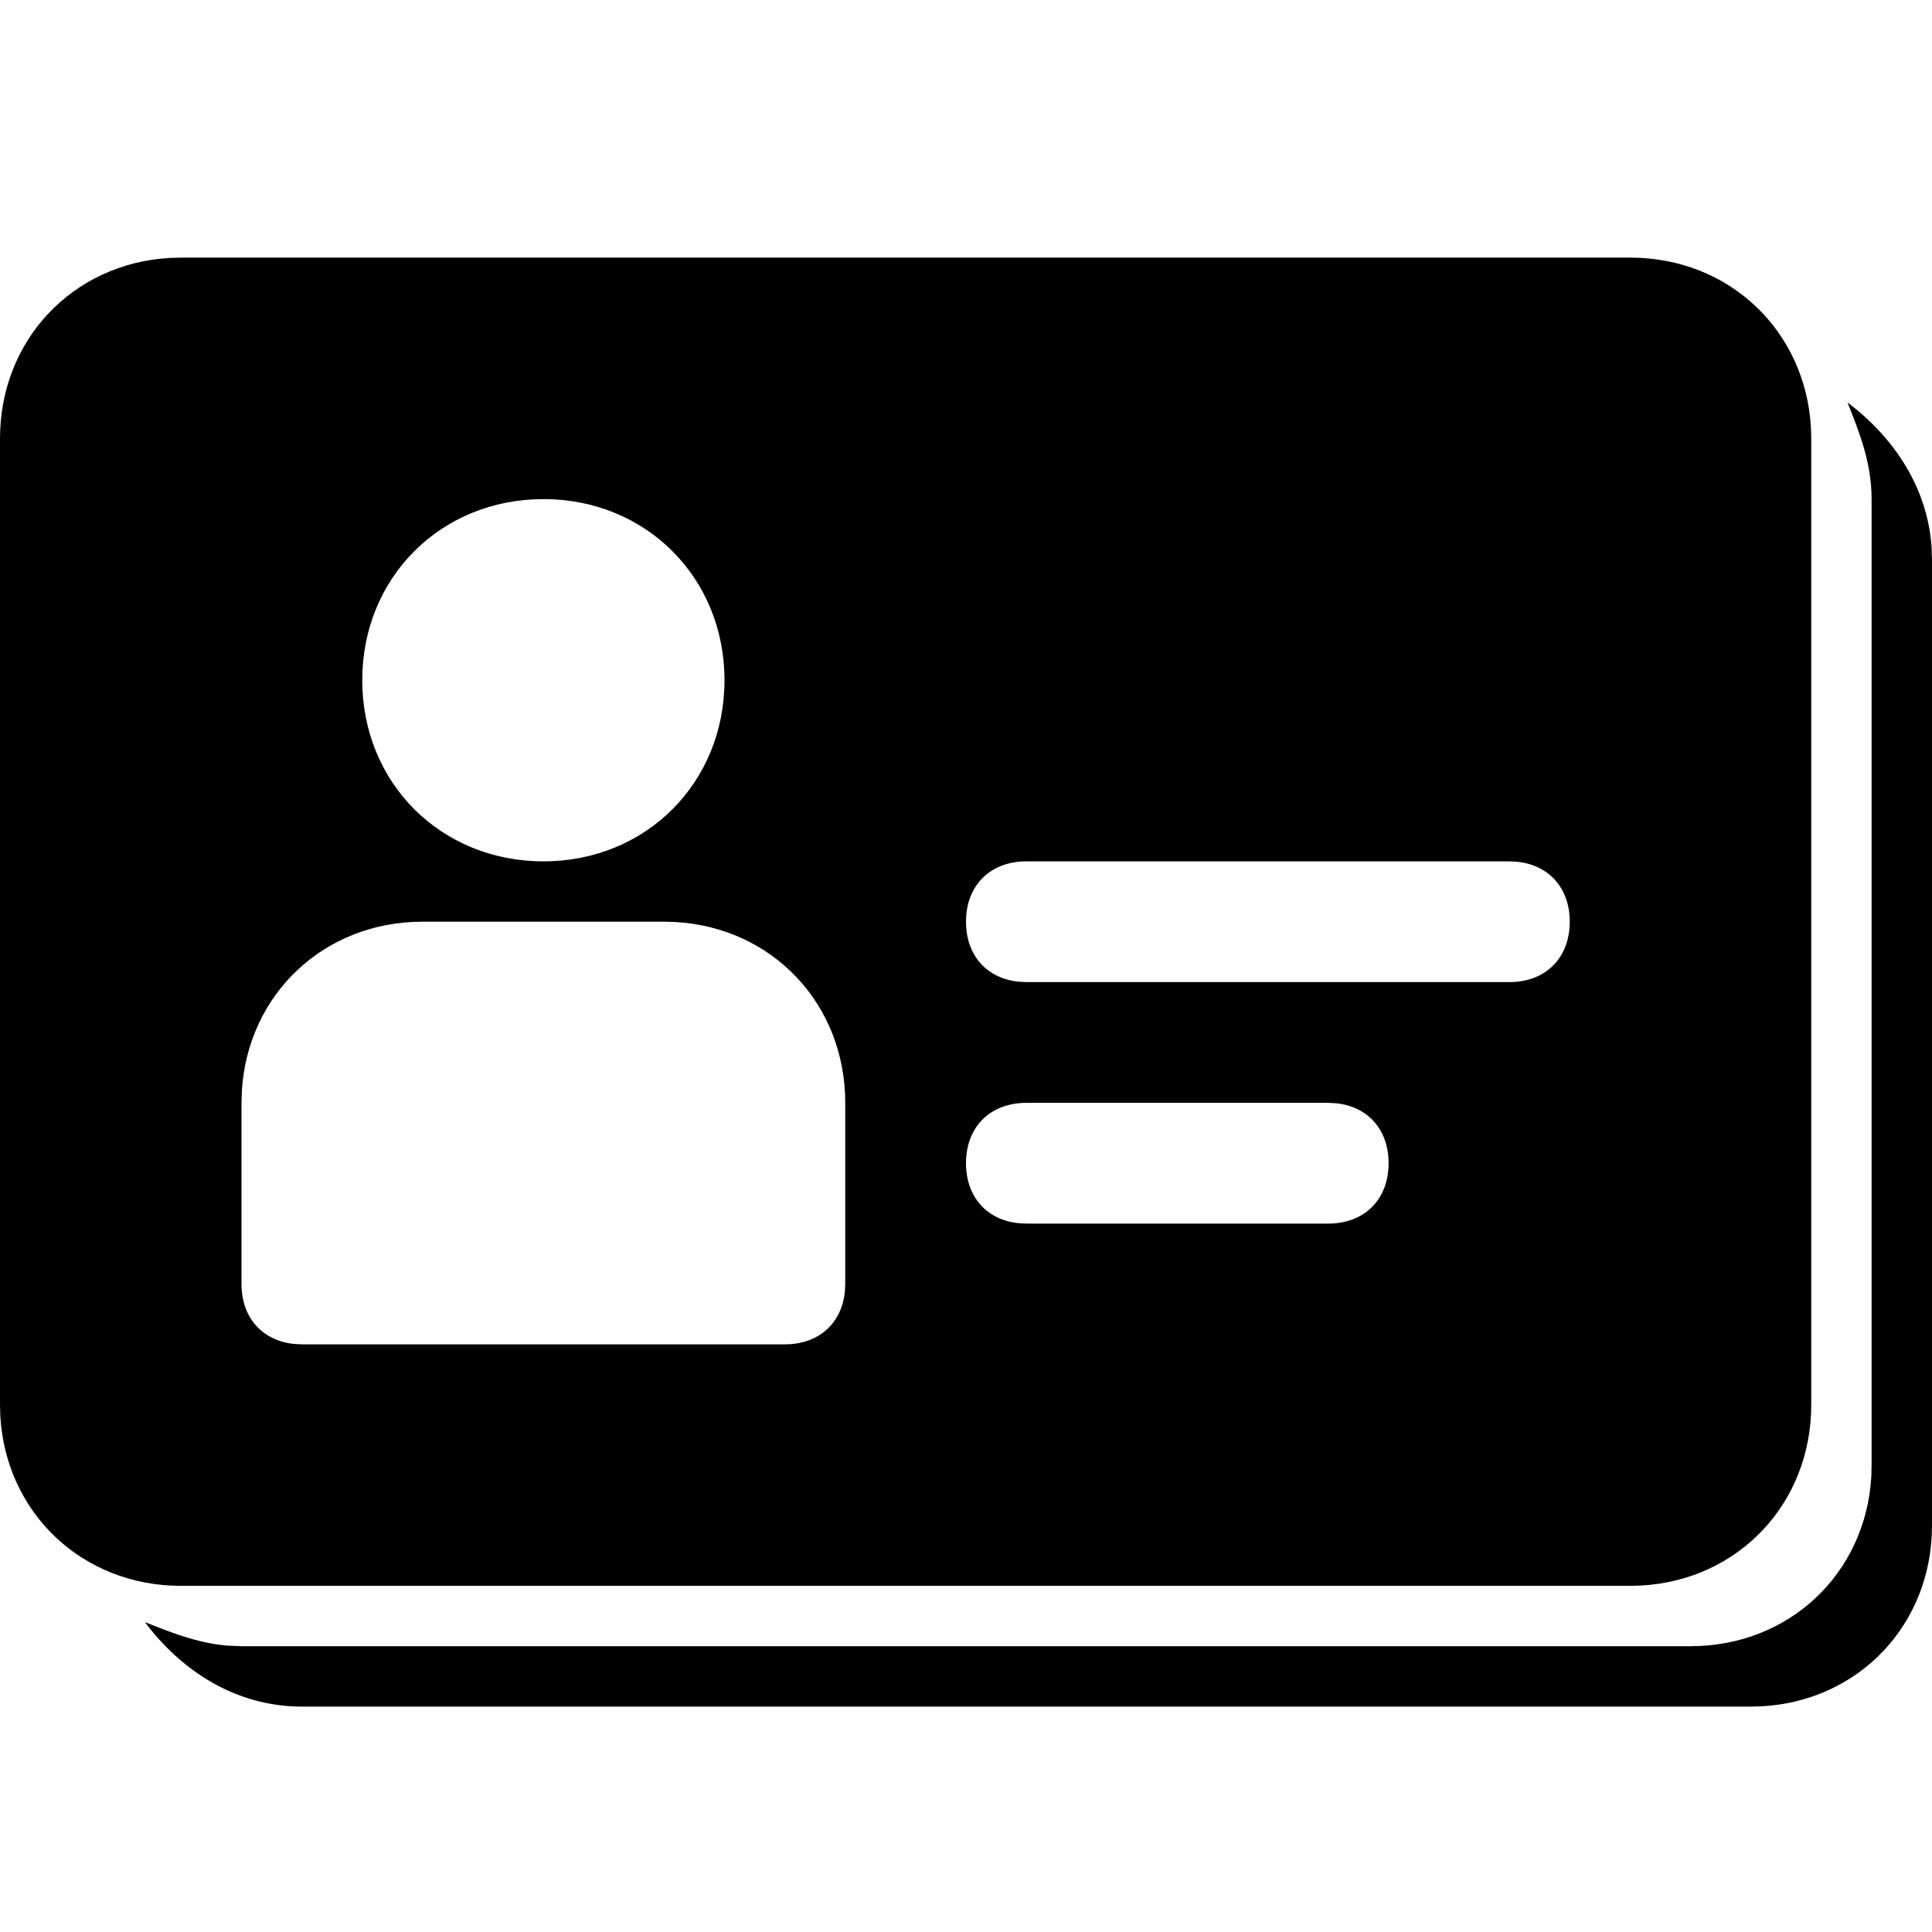 <?xml version="1.0"?>
	<svg xmlns="http://www.w3.org/2000/svg" 
		width="30" 
		height="30" 
		viewbox="0 0 30 30" 
		code="80873" 
		 transform=""
		><path d="M28.688 6.25C29.387 6.775 29.924 7.545 29.993 8.484L30 8.688 30 23.688C30 25.222 28.87 26.409 27.363 26.495L27.188 26.5 4.688 26.5C3.656 26.5 2.812 25.938 2.25 25.188 2.652 25.348 3.054 25.509 3.514 25.552L3.75 25.562 26.25 25.562C27.785 25.562 28.972 24.432 29.058 22.925L29.062 22.75 29.062 7.75C29.062 7.188 28.875 6.719 28.688 6.25ZM25.312 4C26.847 4 28.034 5.13 28.12 6.637L28.125 6.812 28.125 21.812C28.125 23.347 26.995 24.534 25.488 24.62L25.312 24.625 2.812 24.625C1.278 24.625 0.091 23.495 0.005 21.988L0 21.812 0 6.812C0 5.278 1.13 4.091 2.637 4.005L2.812 4 25.312 4ZM10.312 14.312L6.562 14.312C5.028 14.312 3.841 15.443 3.755 16.95L3.75 17.125 3.75 19.938C3.75 20.46 4.073 20.82 4.57 20.869L4.688 20.875 12.188 20.875C12.71 20.875 13.07 20.552 13.119 20.055L13.125 19.938 13.125 17.125C13.125 15.59 11.995 14.403 10.488 14.317L10.312 14.312ZM20.625 17.125L15.938 17.125C15.375 17.125 15 17.5 15 18.062 15 18.585 15.323 18.945 15.82 18.994L15.938 19 20.625 19C21.188 19 21.562 18.625 21.562 18.062 21.562 17.54 21.239 17.18 20.743 17.131L20.625 17.125ZM23.438 13.375L15.938 13.375C15.375 13.375 15 13.75 15 14.312 15 14.835 15.323 15.195 15.82 15.244L15.938 15.25 23.438 15.25C24 15.25 24.375 14.875 24.375 14.312 24.375 13.79 24.052 13.43 23.555 13.381L23.438 13.375ZM8.438 7.75C6.844 7.75 5.625 8.969 5.625 10.562 5.625 12.156 6.844 13.375 8.438 13.375 10.031 13.375 11.25 12.156 11.25 10.562 11.25 8.969 10.031 7.75 8.438 7.75Z"/>
	</svg>
	